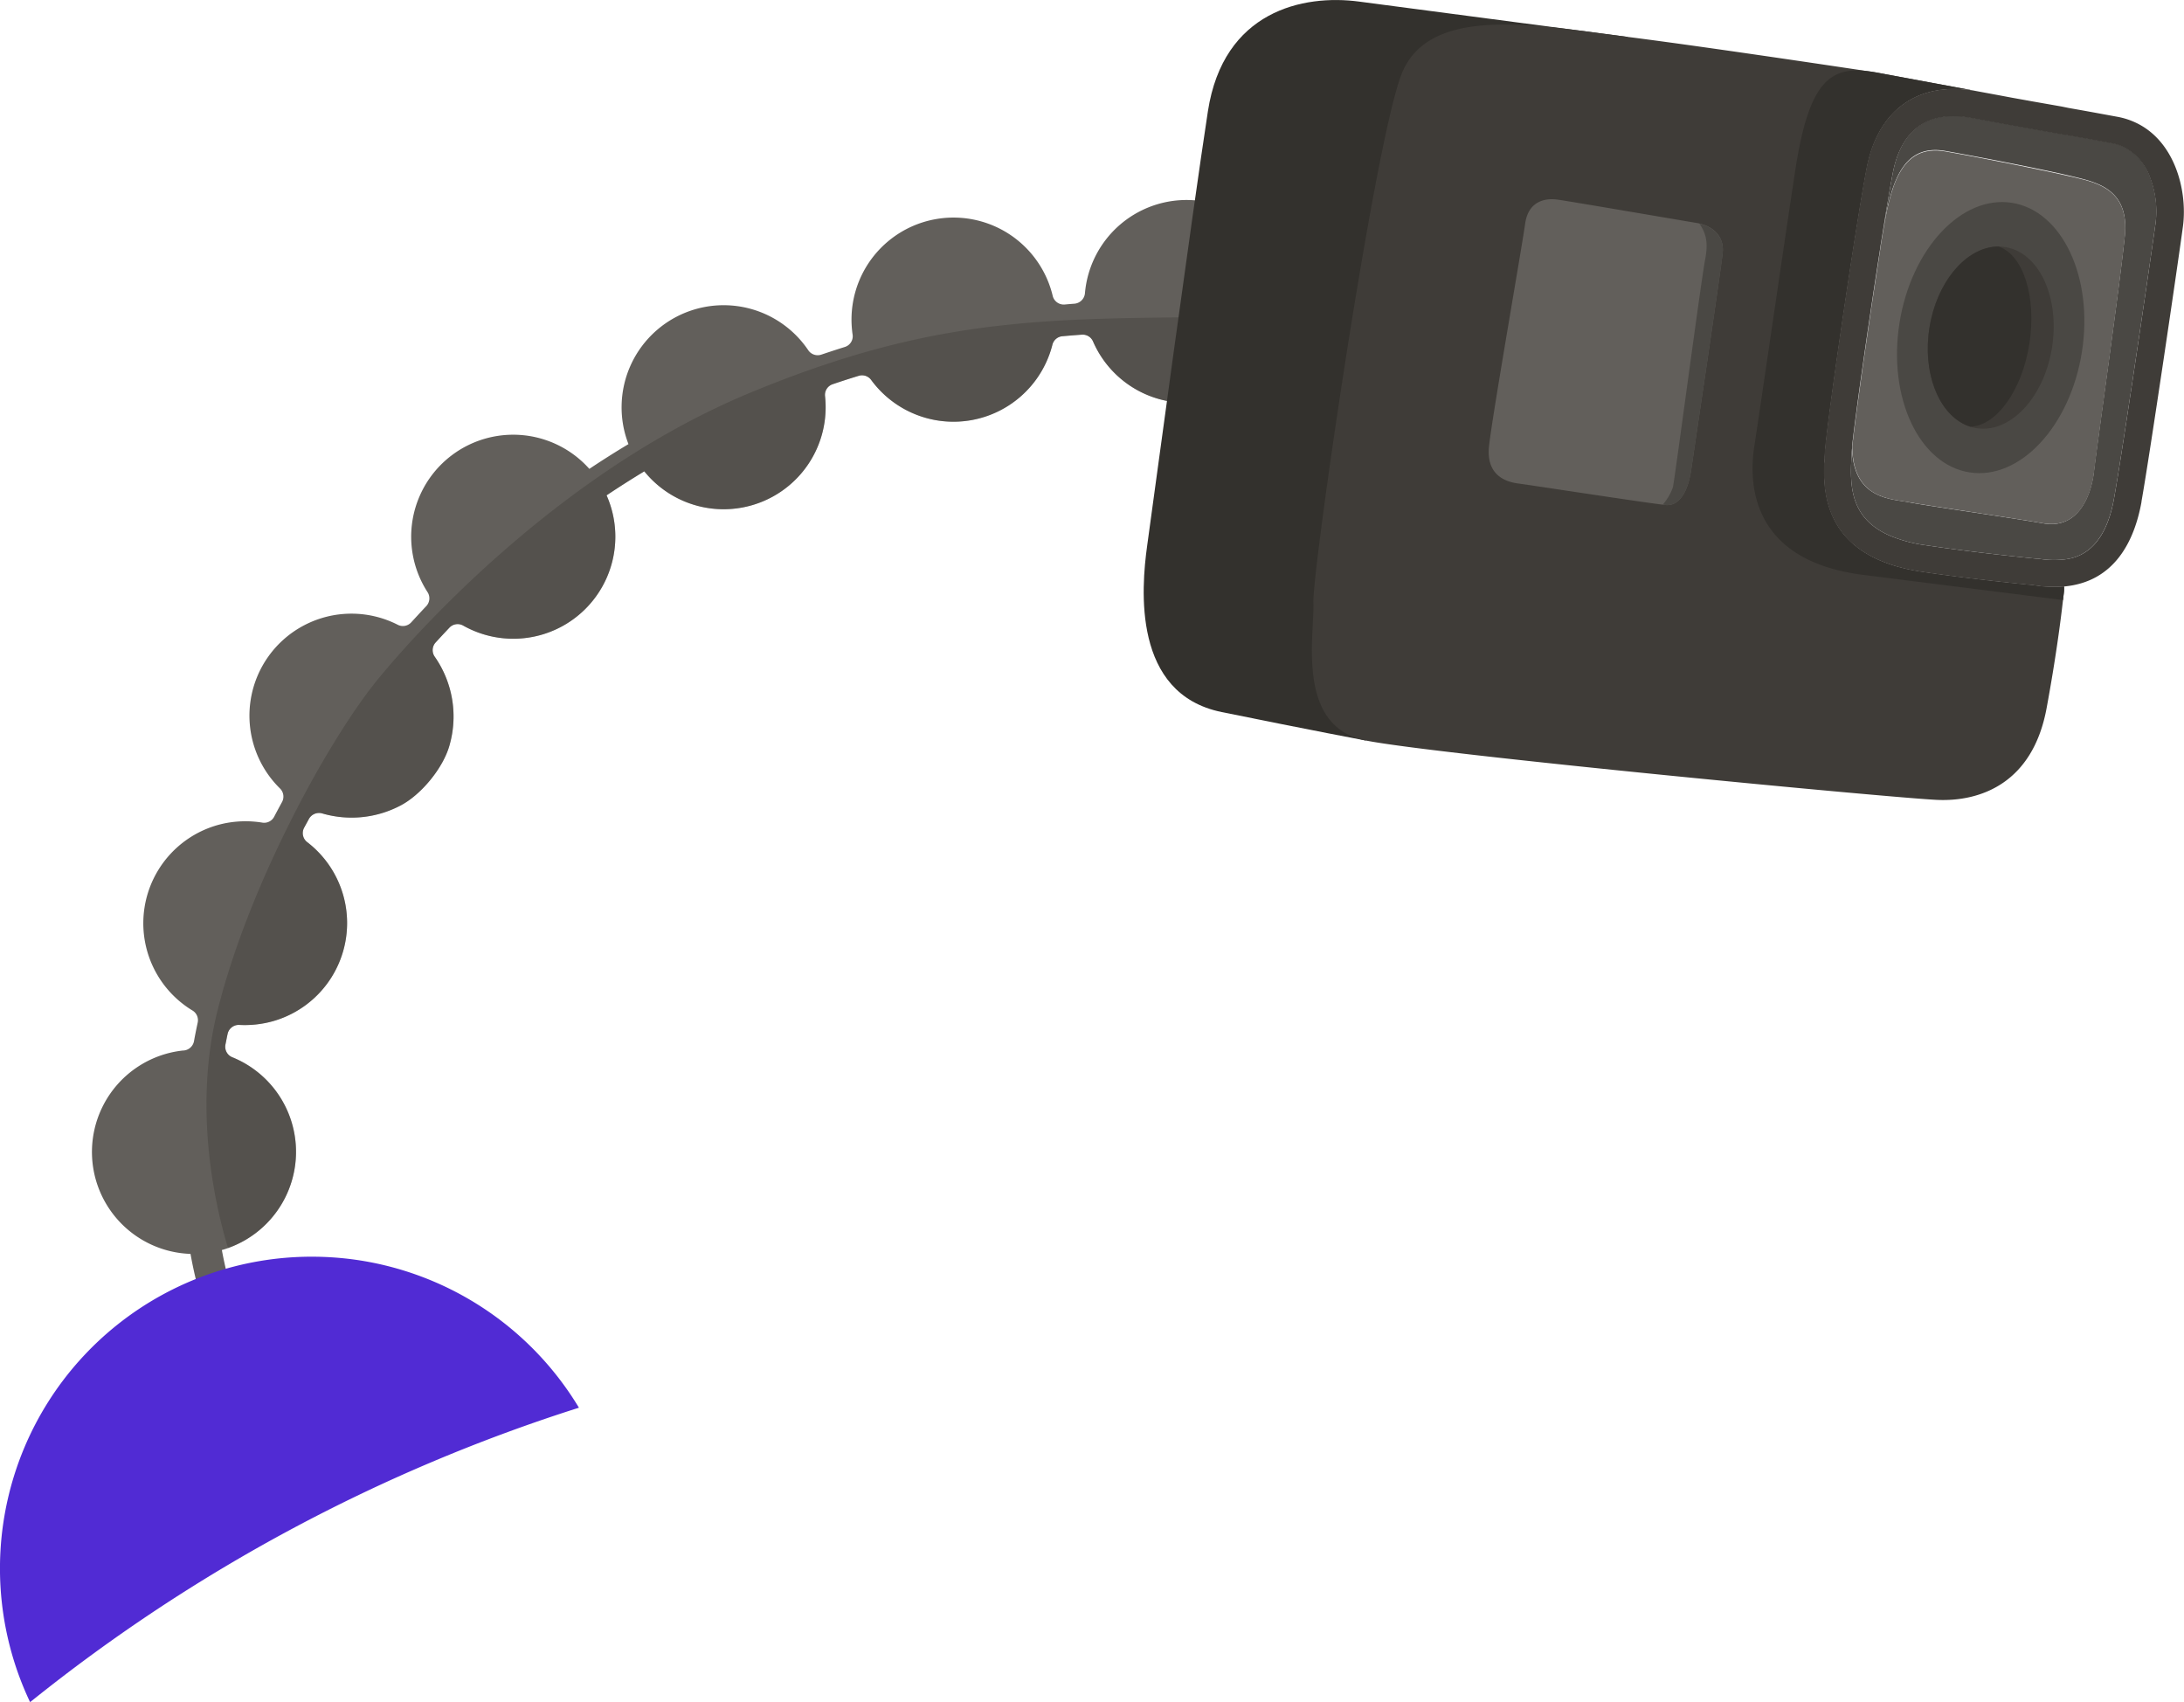 <svg xmlns="http://www.w3.org/2000/svg" viewBox="0 0 484.12 377.26"><g id="Layer_2" data-name="Layer 2"><g id="asset"><g id="gopro-antenna"><path d="M359.32,85.56,357,92.15A313.15,313.15,0,0,0,284.05,75a23.61,23.61,0,0,1-1.8,3.59,22.61,22.61,0,0,1-39.95-2.88,2.5,2.5,0,0,0-2.48-1.53c-1.45.1-2.9.22-4.34.35a2.5,2.5,0,0,0-2.2,1.9,22.62,22.62,0,0,1-40.17,7.79,2.51,2.51,0,0,0-2.76-.92c-1.94.59-3.88,1.22-5.8,1.87a2.5,2.5,0,0,0-1.66,2.69v0a22.61,22.61,0,0,1-40.07,16.61q-4.24,2.57-8.36,5.32a22.62,22.62,0,0,1-31.77,28.88,2.5,2.5,0,0,0-3.06.44q-1.56,1.65-3.08,3.31a2.53,2.53,0,0,0-.16,3.17,23.14,23.14,0,0,1,3.32,19.35c-1.32,5.16-6.44,11.4-11.22,13.75a23.25,23.25,0,0,1-17,1.62,2.56,2.56,0,0,0-3,1.18c-.37.68-.74,1.36-1.09,2a2.52,2.52,0,0,0,.72,3.18,22.61,22.61,0,0,1-7.58,39.66,23.14,23.14,0,0,1-7.44.84,2.53,2.53,0,0,0-2.65,2c-.17.79-.32,1.58-.48,2.37a2.51,2.51,0,0,0,1.57,2.81,22.62,22.62,0,0,1-1,42.27c-.44.16-.9.31-1.36.43a92.49,92.49,0,0,0,2.85,11.36l-6.67,2.15a100.76,100.76,0,0,1-3.13-12.65,22.61,22.61,0,0,1-1.63-45.08l.12,0a2.55,2.55,0,0,0,2.28-2.05c.24-1.35.52-2.72.81-4.08A2.51,2.51,0,0,0,42.72,224a22.61,22.61,0,0,1,6.64-41.42,23.24,23.24,0,0,1,8.77-.26A2.5,2.5,0,0,0,60.78,181c.57-1.09,1.15-2.17,1.74-3.25a2.52,2.52,0,0,0-.46-3,22.61,22.61,0,0,1,26.1-36.28,2.5,2.5,0,0,0,3-.54c1.1-1.2,2.2-2.4,3.32-3.58a2.53,2.53,0,0,0,.28-3.13,22.61,22.61,0,0,1,35.88-27.3c2.84-1.9,5.74-3.73,8.67-5.49A22.45,22.45,0,0,1,137.79,90a22.62,22.62,0,0,1,41.36-12.4,2.52,2.52,0,0,0,2.9,1c1.73-.58,3.46-1.15,5.19-1.69A2.49,2.49,0,0,0,189,74.18q-.08-.47-.12-.93a22.61,22.61,0,0,1,44.45-7.76,2.52,2.52,0,0,0,2.67,2q1.08-.1,2.16-.18a2.55,2.55,0,0,0,2.34-2.36,22.61,22.61,0,0,1,45.1,3.2A320.41,320.41,0,0,1,359.32,85.56Z" fill="#625f5b"/><path d="M282.25,78.57a22.61,22.61,0,0,1-39.95-2.88,2.5,2.5,0,0,0-2.48-1.53c-1.45.1-2.9.22-4.34.35a2.5,2.5,0,0,0-2.2,1.9,22.62,22.62,0,0,1-40.17,7.79,2.51,2.51,0,0,0-2.76-.92c-1.94.59-3.88,1.22-5.8,1.87a2.5,2.5,0,0,0-1.66,2.69v0a22.61,22.61,0,0,1-40.07,16.61q-4.24,2.57-8.36,5.32a22.62,22.62,0,0,1-31.77,28.88,2.5,2.5,0,0,0-3.06.44q-1.56,1.65-3.08,3.31a2.53,2.53,0,0,0-.16,3.17,23.14,23.14,0,0,1,3.32,19.35c-1.32,5.16-6.44,11.4-11.22,13.75a23.25,23.25,0,0,1-17,1.62,2.56,2.56,0,0,0-3,1.18c-.37.68-.74,1.36-1.09,2a2.52,2.52,0,0,0,.72,3.18,22.61,22.61,0,0,1-7.58,39.66,23.14,23.14,0,0,1-7.44.84,2.53,2.53,0,0,0-2.65,2c-.17.79-.32,1.58-.48,2.37a2.51,2.51,0,0,0,1.57,2.81,22.62,22.62,0,0,1-1,42.27c-2.51-8.26-7.84-30-2.44-52.13C55,196.34,72.93,163.66,84,150.26S126.21,103.61,166.4,87s64.47-16.43,104.9-16.74Z" fill="#3f3c38" opacity="0.4"/><path d="M128.33,312A375.16,375.16,0,0,0,6.67,377.26,69.1,69.1,0,0,1,69.1,278.53a70.36,70.36,0,0,1,8.52.52A69.14,69.14,0,0,1,128.33,312Z" fill="#512bd4"/><path d="M360.81,8.18S313.64,2,301.26.35,271.18,2.4,267.75,24.67,255.58,111.61,254.28,121s-3.29,32.79,16.53,36.82,31.92,6.31,31.92,6.31Z" fill="#33312d"/><path d="M429.53,177.29c-9.51-.38-111.19-10.06-126.8-13.17s-11.3-23.54-11.6-30.47S304.55,32.27,310.64,16.53,341,5.67,360.81,8.18c18.85,2.39,55.19,7.9,55.19,7.9l22.21,4.12c-12.5-2.32-21.88,3.67-24.44,17.1s-8.8,56.24-9.24,62.85-2,23,21.3,26.56c11.54,1.74,25,3,25,3a26.38,26.38,0,0,0,6.71.28l0,.7c0,.47-.11,1.1-.19,1.88l-.05.4c-.49,4.36-1.58,12.86-3.64,24C450.58,173.61,439,177.67,429.53,177.29Z" fill="#3f3c38"/><path d="M457,124.05a20.79,20.79,0,0,1-5.2-.23,2.6,2.6,0,0,0-.39,0c-.12,0-13.46-1.3-24.71-3a30.64,30.64,0,0,1-8-2.19c-8.46-3.8-8.73-10.81-8.26-17.66l0-.38c0-.34.06-.81.11-1.36.21,11.42,8.74,11.33,12.41,12.06s22,3.33,30,4.71,10.66-6.69,11.2-11.56S470,62.33,471,52.24s-5.85-11.73-11-13-17.94-3.85-28.73-5.78c-10.14-1.81-12.26,8.22-14,18.47.88-5.57,1.69-10.38,2.3-13.56,1.86-9.83,7.91-14.09,17.49-12.31l.61.11.82.16c.75.14,1.49.28,2.21.4l1.93.36,2.12.4,9.06,1.62,2,.36,1.56.27.16,0,1.12.2h.07l.47.08.78.14,1.31.24,1.09.19,5.79,1.07a11,11,0,0,1,2.44.75,12.16,12.16,0,0,1,6,6.83,21,21,0,0,1,1.25,10c-1,7.36-7.33,50.61-9.17,60.84C466.47,123.19,459.37,123.84,457,124.05Z" fill="#4a4844"/><path d="M453,116c-7.95-1.38-26.29-4-30-4.71s-12.2-.64-12.41-12.06c0,0,0-.12,0-.34.73-6.9,3.61-27.1,6.11-43.07.15-1,.24-1.66.26-1.77v0c.06-.37.13-.75.18-1.11s.11-.6.15-.9c1.7-10.25,3.82-20.28,14-18.47,10.79,1.93,23.61,4.58,28.73,5.78s12,2.86,11,13-6.28,47.3-6.82,52.16S461,117.34,453,116Z" fill="#625f5b"/><path d="M457.3,133l-43.9-5.54c-25.95-3.09-25.69-21.12-24.52-28.6s5.85-39.86,9-60.67,8-24,18.12-22.11l22.21,4.12c-12.5-2.32-21.88,3.67-24.44,17.1s-8.8,56.24-9.24,62.85-2,23,21.3,26.56c11.54,1.74,25,3,25,3a26.38,26.38,0,0,0,6.71.28l0,.7c0,.47-.11,1.1-.19,1.88Z" fill="#33312d"/><path d="M369.16,111.92l-.59-.07c-5.38-.64-29.37-4.35-31.91-4.67s-7.31-1.58-6.59-8.31,7.31-44.22,8-49.26,4.42-5.75,7.17-5.37,27,4.54,30.82,5.17a4.53,4.53,0,0,1,.64.13c3.46.79,5.47,3.18,5.17,6.43-.33,3.43-6.56,45.11-7,48.19S373,112.31,369.16,111.92Z" fill="#625f5b"/><path d="M369.16,111.92l-.59-.07a11.9,11.9,0,0,0,2.26-3.85c.48-2.28,6.19-45.46,7.13-50.42.7-3.62.34-5.67-1.25-8,3.46.79,5.47,3.18,5.17,6.43-.33,3.43-6.56,45.11-7,48.19S373,112.31,369.16,111.92Z" fill="#4a4844"/><path d="M457,124.05a20.79,20.79,0,0,1-5.2-.23,2.6,2.6,0,0,0-.39,0c-.12,0-13.46-1.3-24.71-3a30.64,30.64,0,0,1-8-2.19c-8.46-3.8-8.73-10.81-8.26-17.66l0-.38c0-.34.06-.81.11-1.36,0,0,0-.12,0-.34.73-6.9,3.61-27.1,6.11-43.07.15-1,.24-1.66.26-1.77v0c.06-.37.13-.75.18-1.11s.11-.6.15-.9c.88-5.57,1.69-10.38,2.3-13.56,1.86-9.83,7.91-14.09,17.49-12.31l.61.11.82.16c.75.14,1.49.28,2.21.4l1.93.36,2.12.4,9.06,1.62,2,.36,1.56.27.16,0,1.12.2h.07l.47.08.78.14,1.31.24,1.09.19,5.79,1.07a11,11,0,0,1,2.44.75,12.16,12.16,0,0,1,6,6.83,21,21,0,0,1,1.25,10c-1,7.36-7.33,50.61-9.17,60.84C466.47,123.19,459.37,123.84,457,124.05Zm17.69-12.87c1.85-10.35,8.27-54,9.21-61.11,1-7.82-1.79-19-10.73-23a16.3,16.3,0,0,0-3.79-1.18l-5.83-1.07-2.38-.43-1.31-.23-1.35-.24L457,23.61l-6.83-1.2c-.26-.05-.53-.09-.79-.15a2.7,2.7,0,0,1-.41-.07l-.74-.13-2.33-.42-2.12-.4-4.16-.77-1.45-.27c-12.5-2.32-21.88,3.67-24.44,17.1s-8.8,56.24-9.24,62.85c0,.35,0,.73-.07,1.12s0,.81-.07,1.25a36.2,36.2,0,0,0,.11,5.24c.05.54.13,1.1.22,1.65a21.28,21.28,0,0,0,1.16,4.24c.17.44.37.88.58,1.3,2.54,5.24,8,10,19.37,11.76,11.54,1.74,25,3,25,3a26.38,26.38,0,0,0,6.71.28C468.7,129,473.14,119.94,474.71,111.18Z" fill="#3f3c38"/><ellipse cx="441.28" cy="74.83" rx="30.24" ry="20.47" transform="translate(298.55 499.04) rotate(-81.03)" fill="#4a4844"/><path d="M438.11,94.9a8.83,8.83,0,0,1-1.37-.33c-6.3-2-10.21-10.41-9.28-20.07,0-.3.06-.58.1-.89s.08-.62.13-.93l.21-1.18c.05-.26.11-.52.16-.77,2.12-9.39,8.42-16.13,15-16.09a11.18,11.18,0,0,1,1.41.12C452,55.94,456.62,65.89,454.87,77S445.61,96.09,438.11,94.9Z" fill="#3f3c38"/><path d="M436.74,94.57c-6.3-2-10.21-10.41-9.28-20.07,0-.3.06-.58.1-.89s.08-.62.13-.93l.21-1.18c.05-.26.11-.52.16-.77,2.12-9.39,8.42-16.13,15-16.09,5.43,1.91,8.42,11.14,6.79,21.54S442.49,94.42,436.74,94.57Z" fill="#33312d"/></g></g></g></svg>